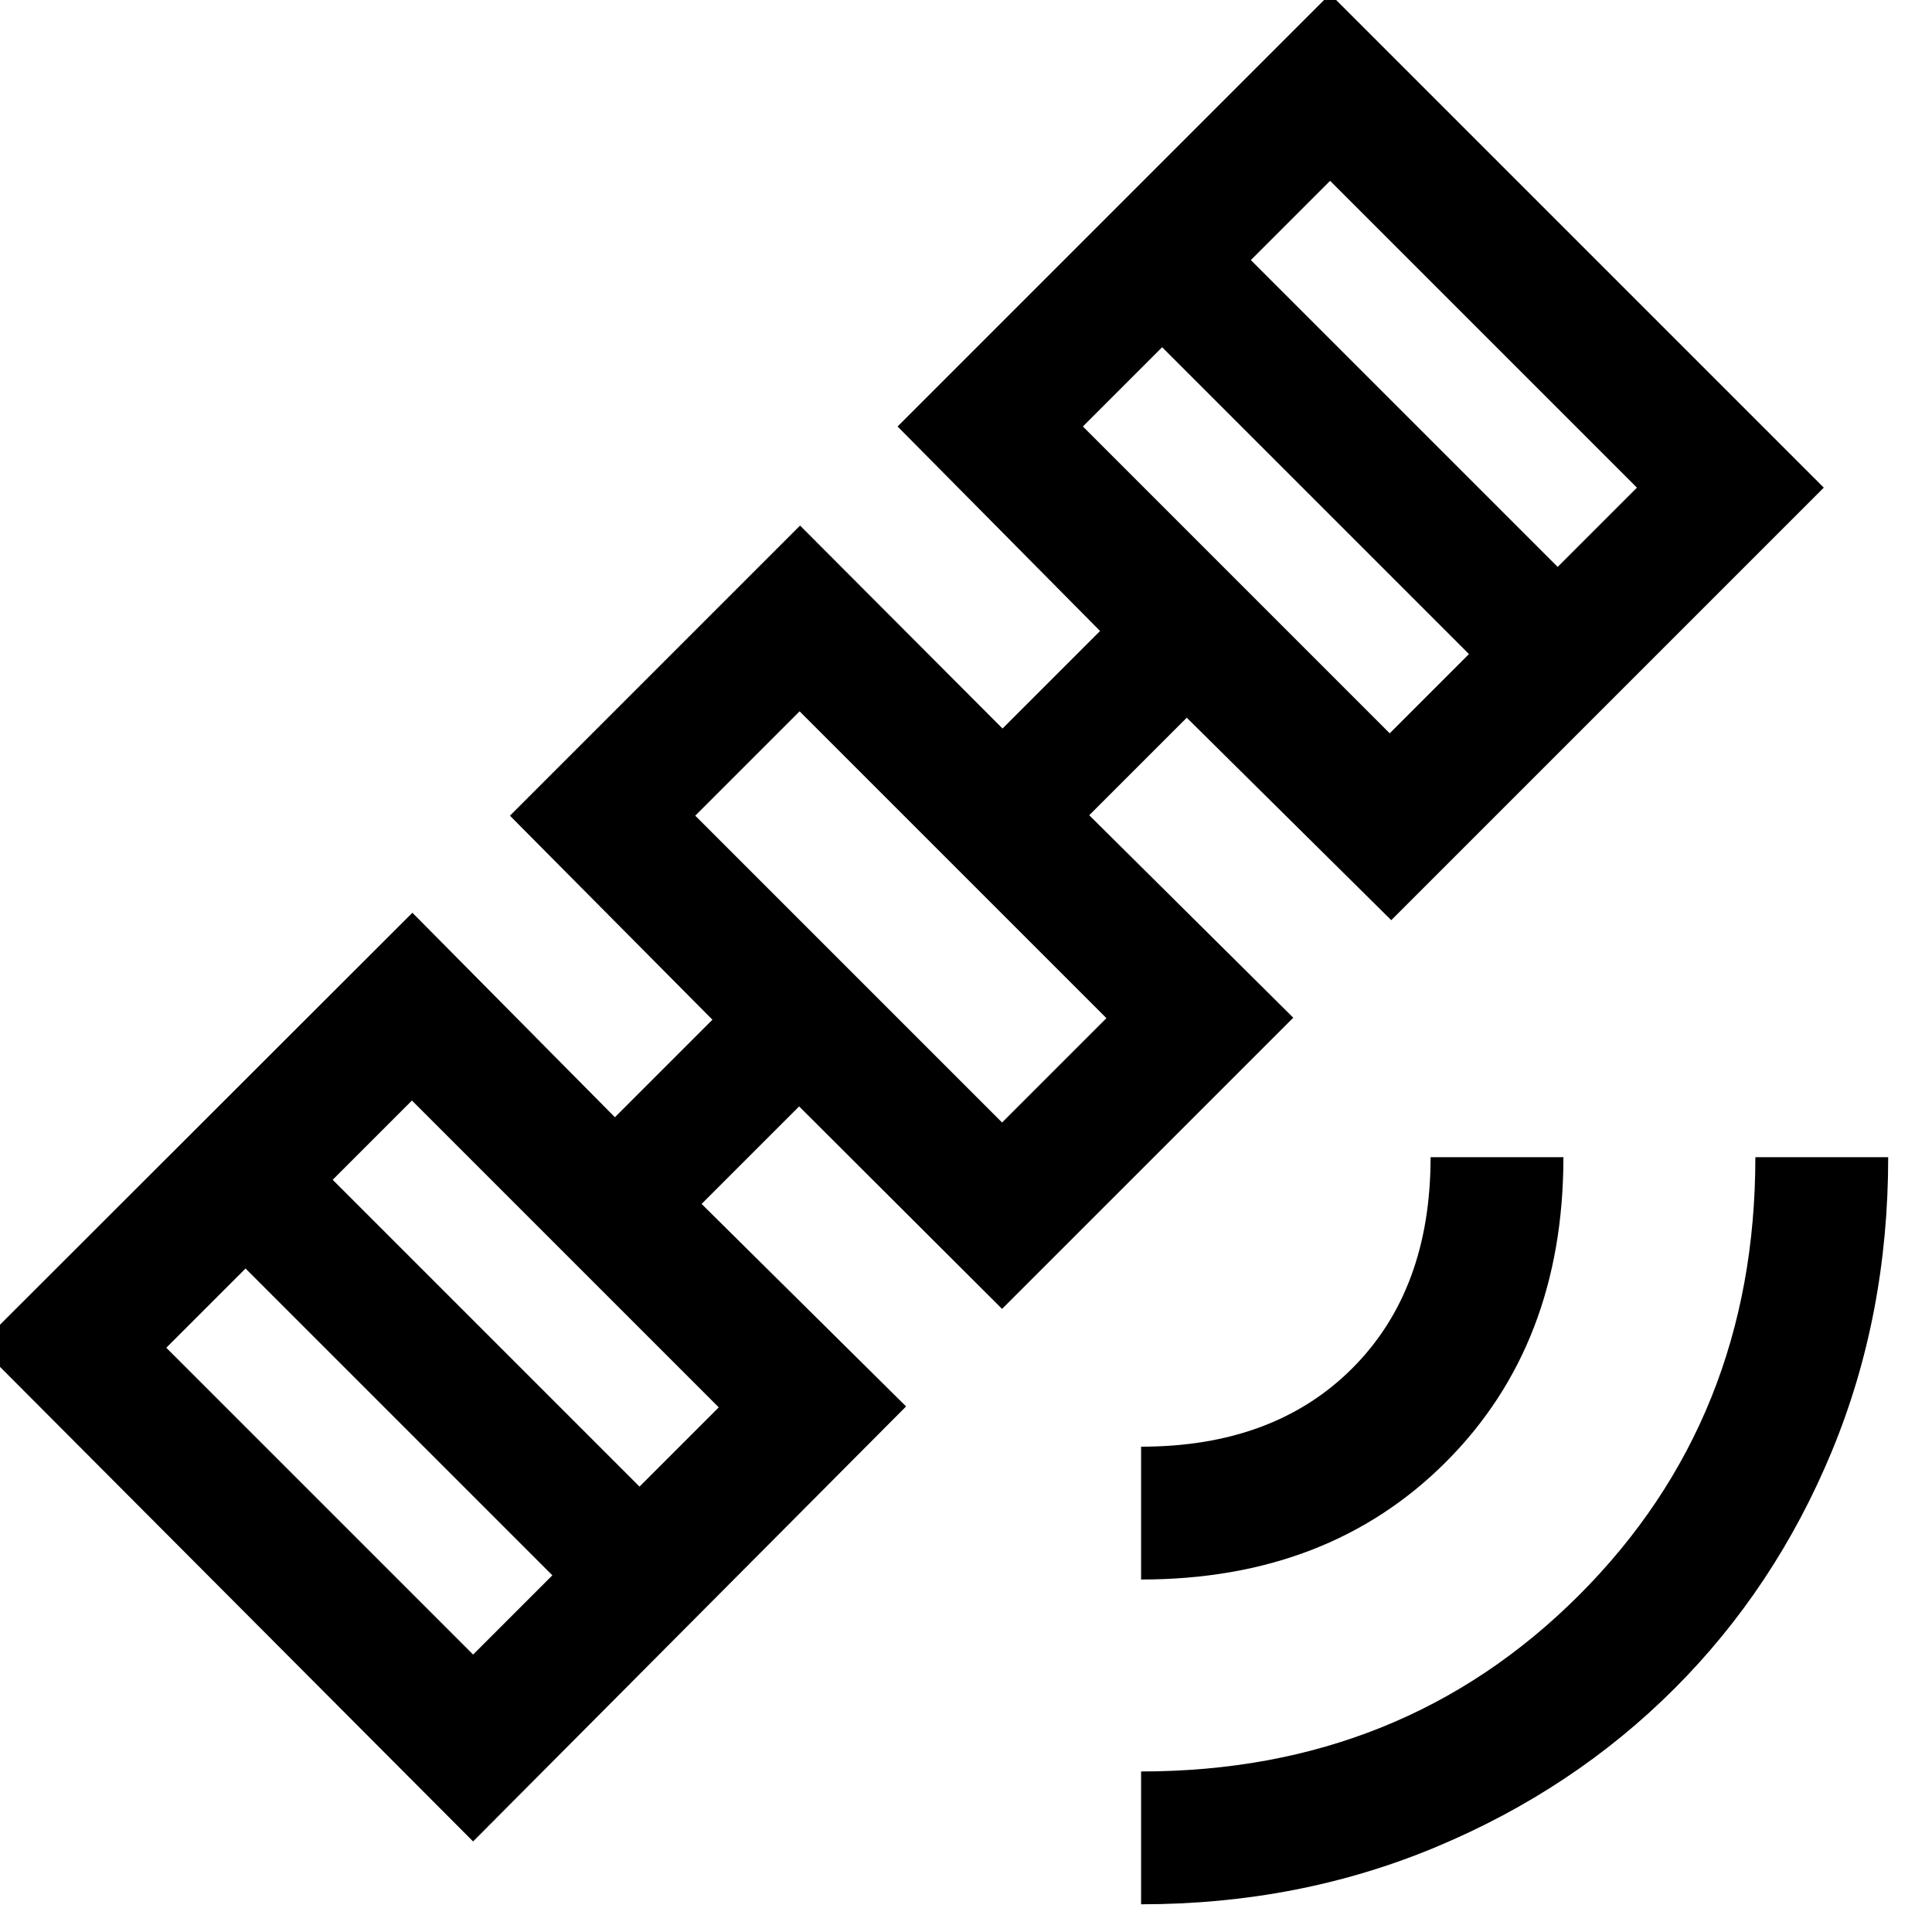 <svg xmlns="http://www.w3.org/2000/svg" height="24" viewBox="0 -960 960 960" width="24"><path d="M567-13.77v-66q130 0 217.62-87.61Q872.23-255 872.23-385h66q0 78.54-28.04 146.23-28.04 67.69-78.15 117.81-50.12 50.11-118.31 78.65Q645.54-13.77 567-13.77Zm0-161.38v-66q66 0 104.92-38.93Q710.85-319 710.85-385h66q0 93.08-58.39 151.46-58.38 58.39-151.46 58.39Zm-69.08-134.47L397.08-410.23l-48.46 48.46 101.61 100.62L235.08-45-10.46-291.31l215.38-215.15 100.62 101.61L354-453.31 253.38-554.69l144.16-144.16L498.15-598l48.47-48.46L446-748.08 660.92-963l245.31 245.31-214.92 214.92-101.62-100.61-48.46 48.46 101.39 100.61-144.7 144.69Zm-415.3 19.31 152.46 152.46 39.38-39.38L122-329.69l-39.38 39.38Zm235.15 69 39.38-39.38-152.46-152.46-39.38 39.38 152.46 152.46Zm180.15-180.92 51.85-51.85-152.46-152.46-51.85 51.85 152.46 152.46Zm40.16-345.85 152.46 152.46L729.92-635 577.46-787.46l-39.38 39.38ZM774-678.31l39.38-39.38-152.46-152.46-39.38 39.38L774-678.31ZM448-504.77Z"/></svg>